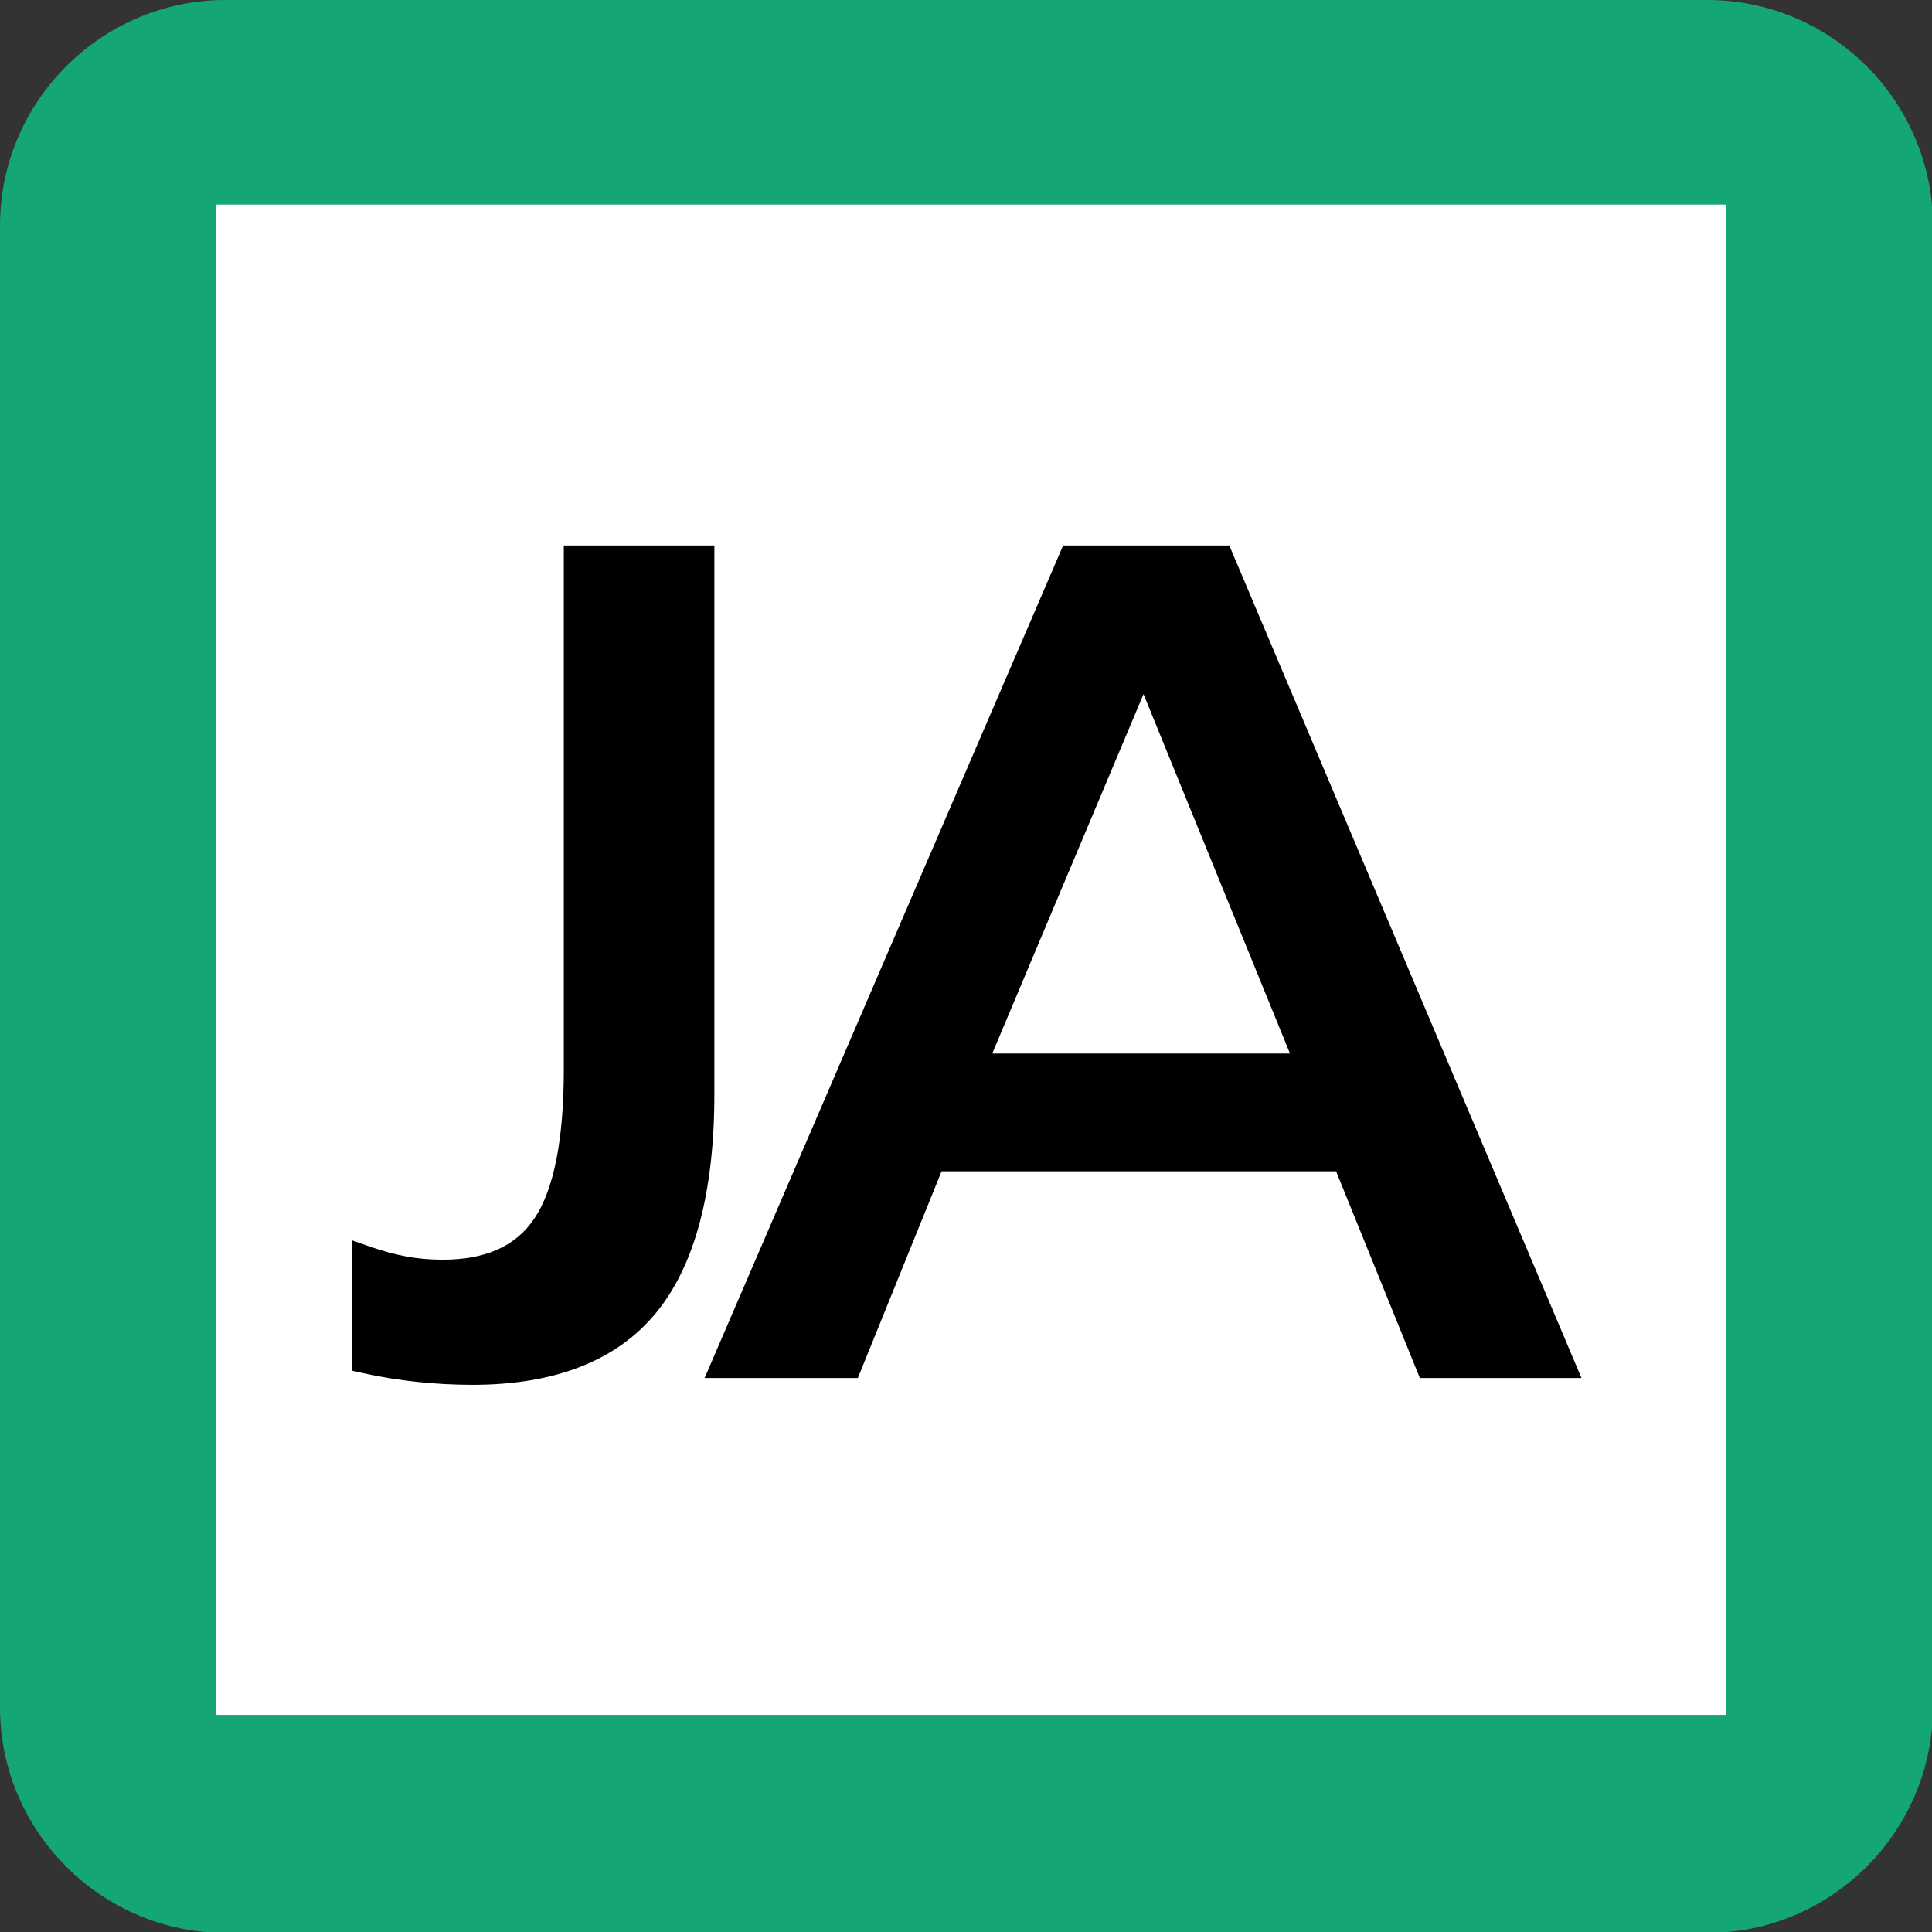 <?xml version="1.0" encoding="UTF-8"?>
<svg width="170px" height="170px" viewBox="0 0 170 170" version="1.1" xmlns="http://www.w3.org/2000/svg" xmlns:xlink="http://www.w3.org/1999/xlink">
    <rect x="0" y="0" width="170" height="170" fill="#333333" stroke="none"/>
    <!-- Generator: Sketch 52.2 (67145) - http://www.bohemiancoding.com/sketch -->
    <title>JR_JA_line_symbol</title>
    <desc>Created with Sketch.</desc>
    <g id="JR_JA_line_symbol" stroke="none" stroke-width="1" fill="none" fill-rule="evenodd">
        <path d="M170.079,150.236 C170.079,161.15 161.15,170.079 150.236,170.079 L19.842,170.079 C8.929,170.079 0,161.15 0,150.236 L0,19.842 C0,8.929 8.929,0 19.842,0 L150.236,0 C161.15,0 170.079,8.929 170.079,19.842 L170.079,150.236 Z" id="Path" fill="#14A676"></path>
        <rect id="Rectangle" fill="#FFFFFF" x="19" y="18" width="132.896" height="132.896"></rect>
        <path d="M124.935,121.255 L117.566,103.066 L82.851,103.066 L75.483,121.255 L62,121.255 L93.545,48 L108.171,48 L139.157,121.255 L124.935,121.255 Z M113.508,92.704 L100.62,61.077 L87.308,92.704 L113.508,92.704 Z" id="Shape" fill="#000000" fill-rule="nonzero"></path>
        <path d="M41.577,121.853 C39.96,121.853 38.325,121.767 36.716,121.597 C35.097,121.425 33.496,121.167 31.957,120.827 L31,120.616 L31,109.151 L32.619,109.714 C33.705,110.091 34.767,110.376 35.777,110.564 C36.772,110.748 37.839,110.843 38.943,110.843 C42.74,110.843 45.381,109.657 47.019,107.22 C48.738,104.661 49.61,100.255 49.61,94.118 L49.61,48 L62.858,48 L62.858,96.264 C62.858,104.889 61.137,111.36 57.741,115.502 C54.287,119.717 48.849,121.853 41.577,121.853 Z" id="Path" fill="#000000"></path>
    </g>
</svg>